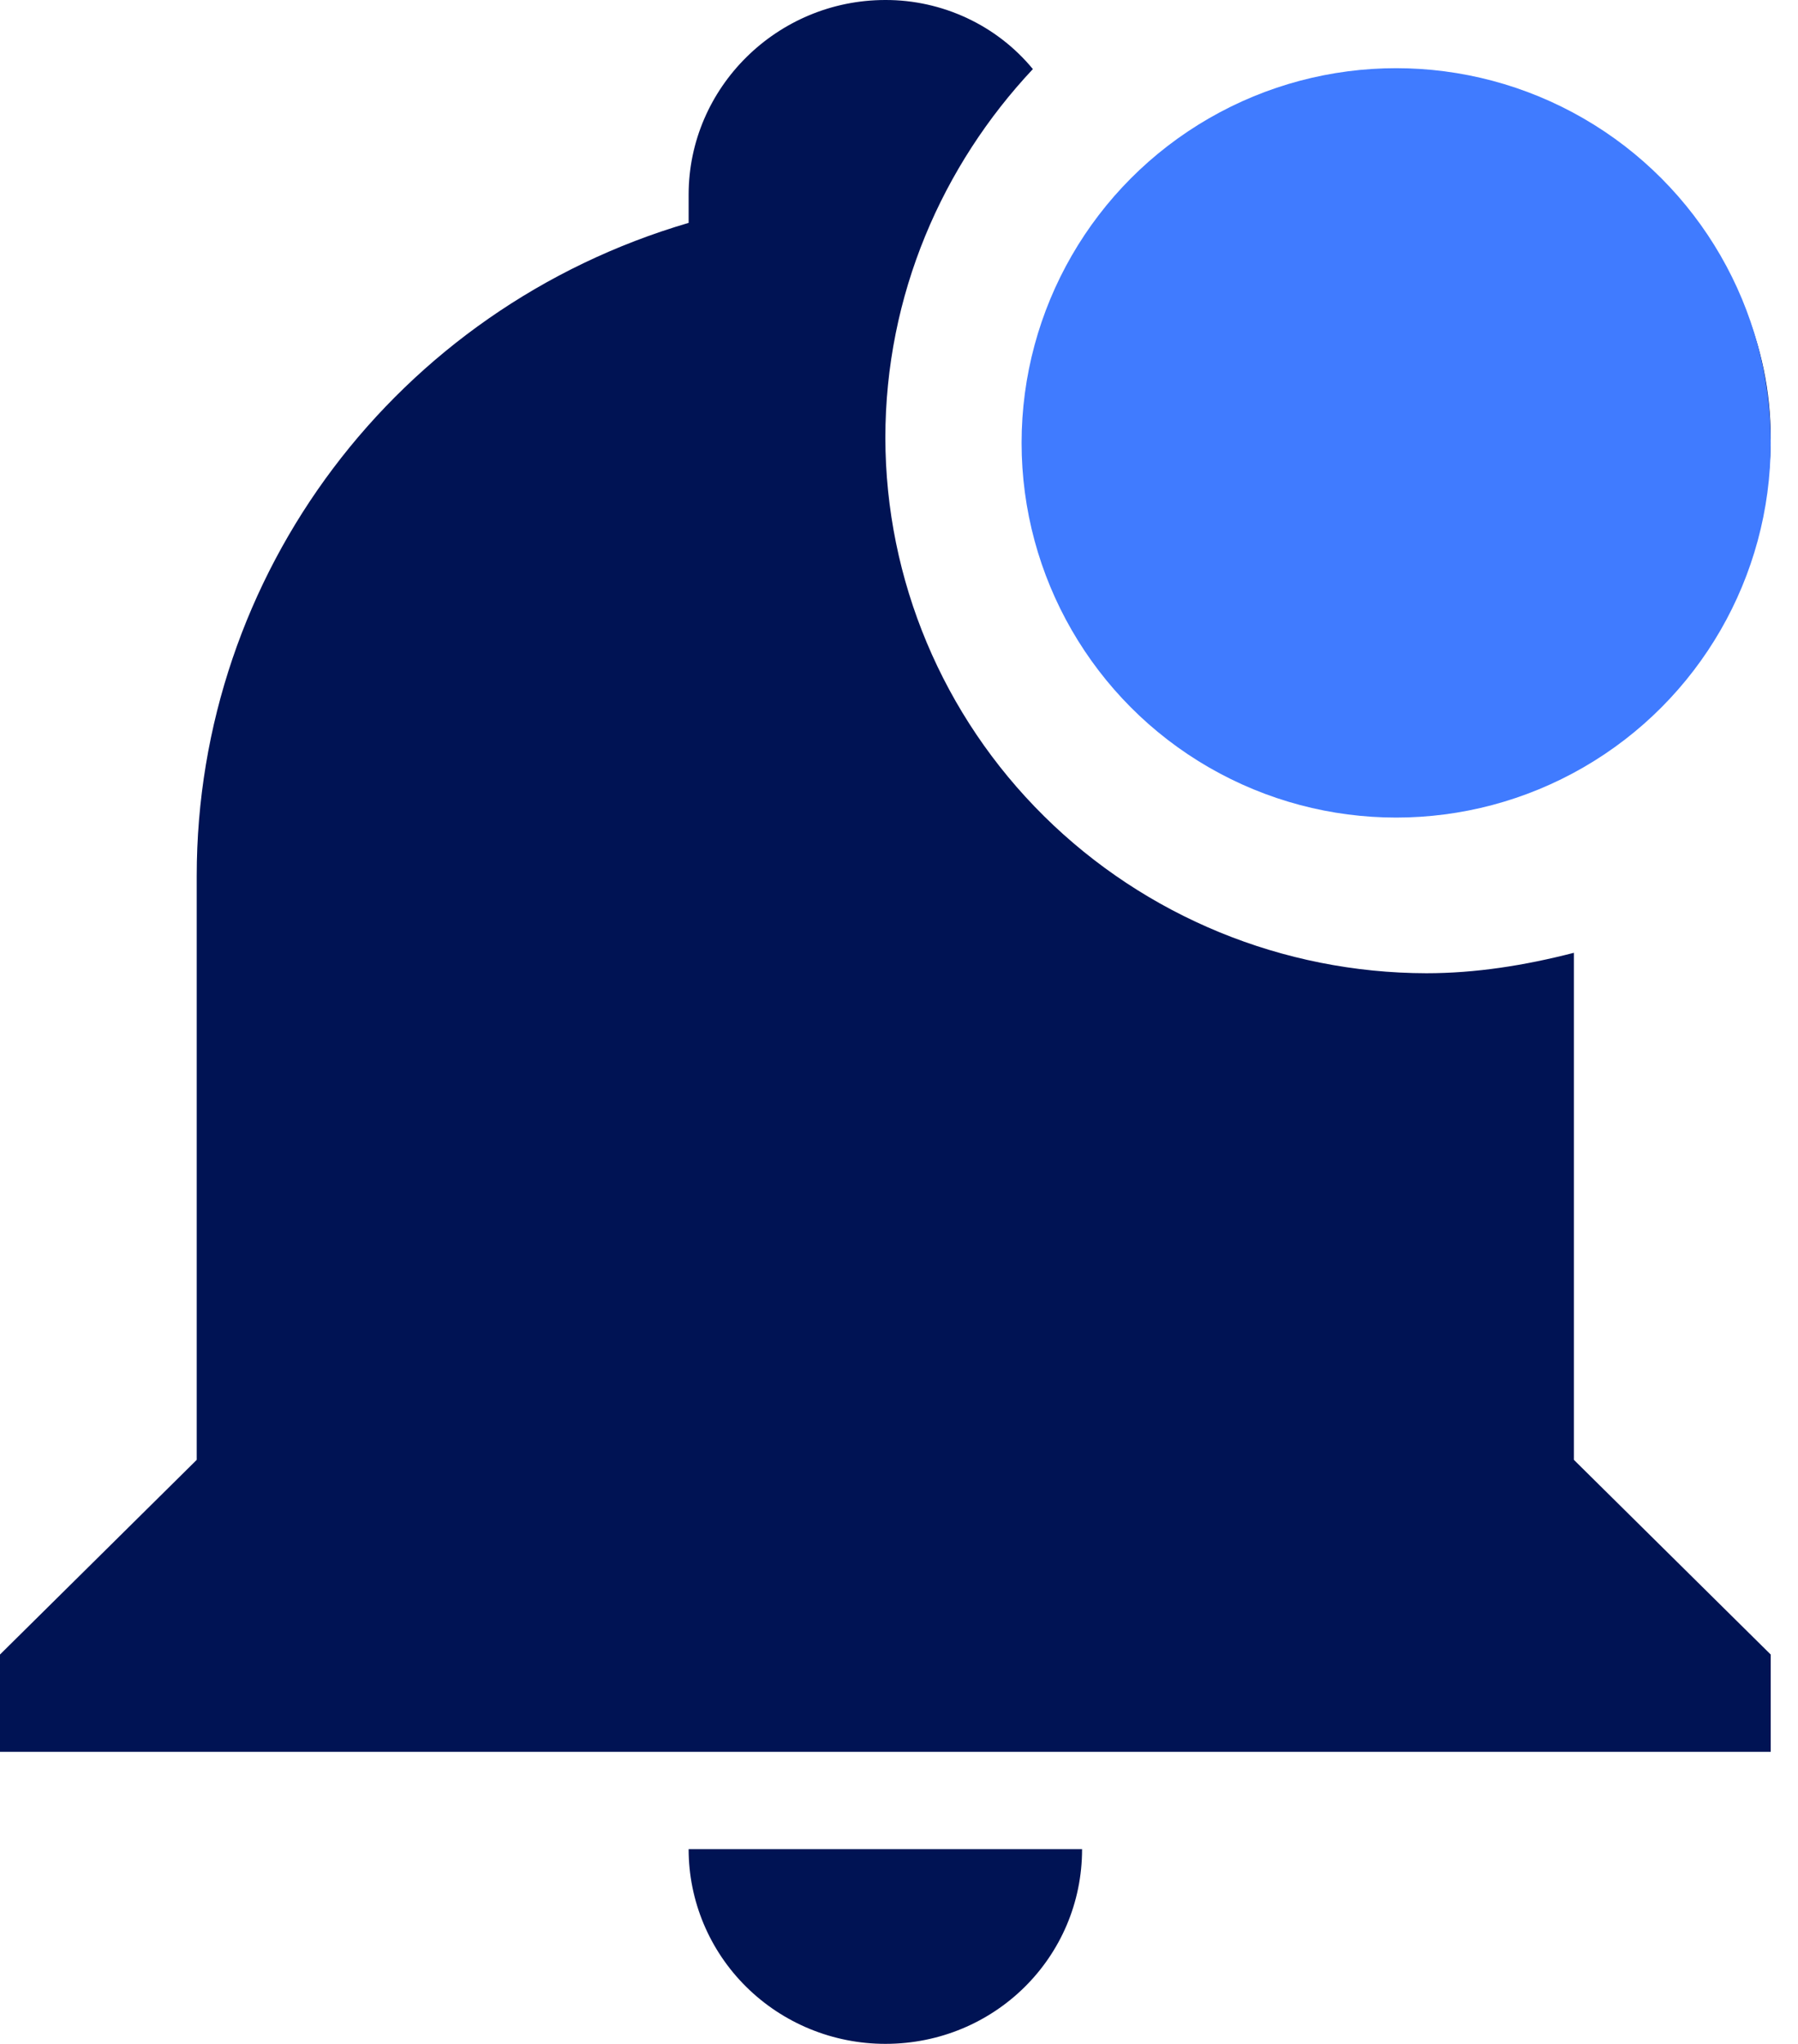 <svg width="22" height="25" viewBox="0 0 22 25" fill="none" xmlns="http://www.w3.org/2000/svg">
<path d="M21.666 5.357C21.666 7.654 19.776 9.523 17.453 9.523C15.13 9.523 13.24 7.654 13.24 5.357C13.24 3.059 15.13 1.19 17.453 1.19C19.776 1.19 21.666 3.059 21.666 5.357ZM19.258 11.654C18.657 11.809 18.055 11.904 17.453 11.904C15.698 11.901 14.016 11.21 12.775 9.983C11.534 8.756 10.836 7.092 10.833 5.357C10.833 3.607 11.531 2.024 12.638 0.845C12.42 0.58 12.144 0.367 11.832 0.221C11.52 0.075 11.178 -0.001 10.833 6.25289e-06C9.509 6.25289e-06 8.426 1.071 8.426 2.381V2.726C4.851 3.774 2.407 7.023 2.407 10.714V17.856L0 20.237V21.427H21.666V20.237L19.258 17.856V11.654ZM10.833 24.999C12.169 24.999 13.24 23.939 13.24 22.618H8.426C8.426 23.249 8.679 23.855 9.131 24.302C9.582 24.748 10.194 24.999 10.833 24.999Z" fill="#001354"/>
<circle cx="17.083" cy="5.417" r="4.583" fill="#407BFF"/>
</svg>
